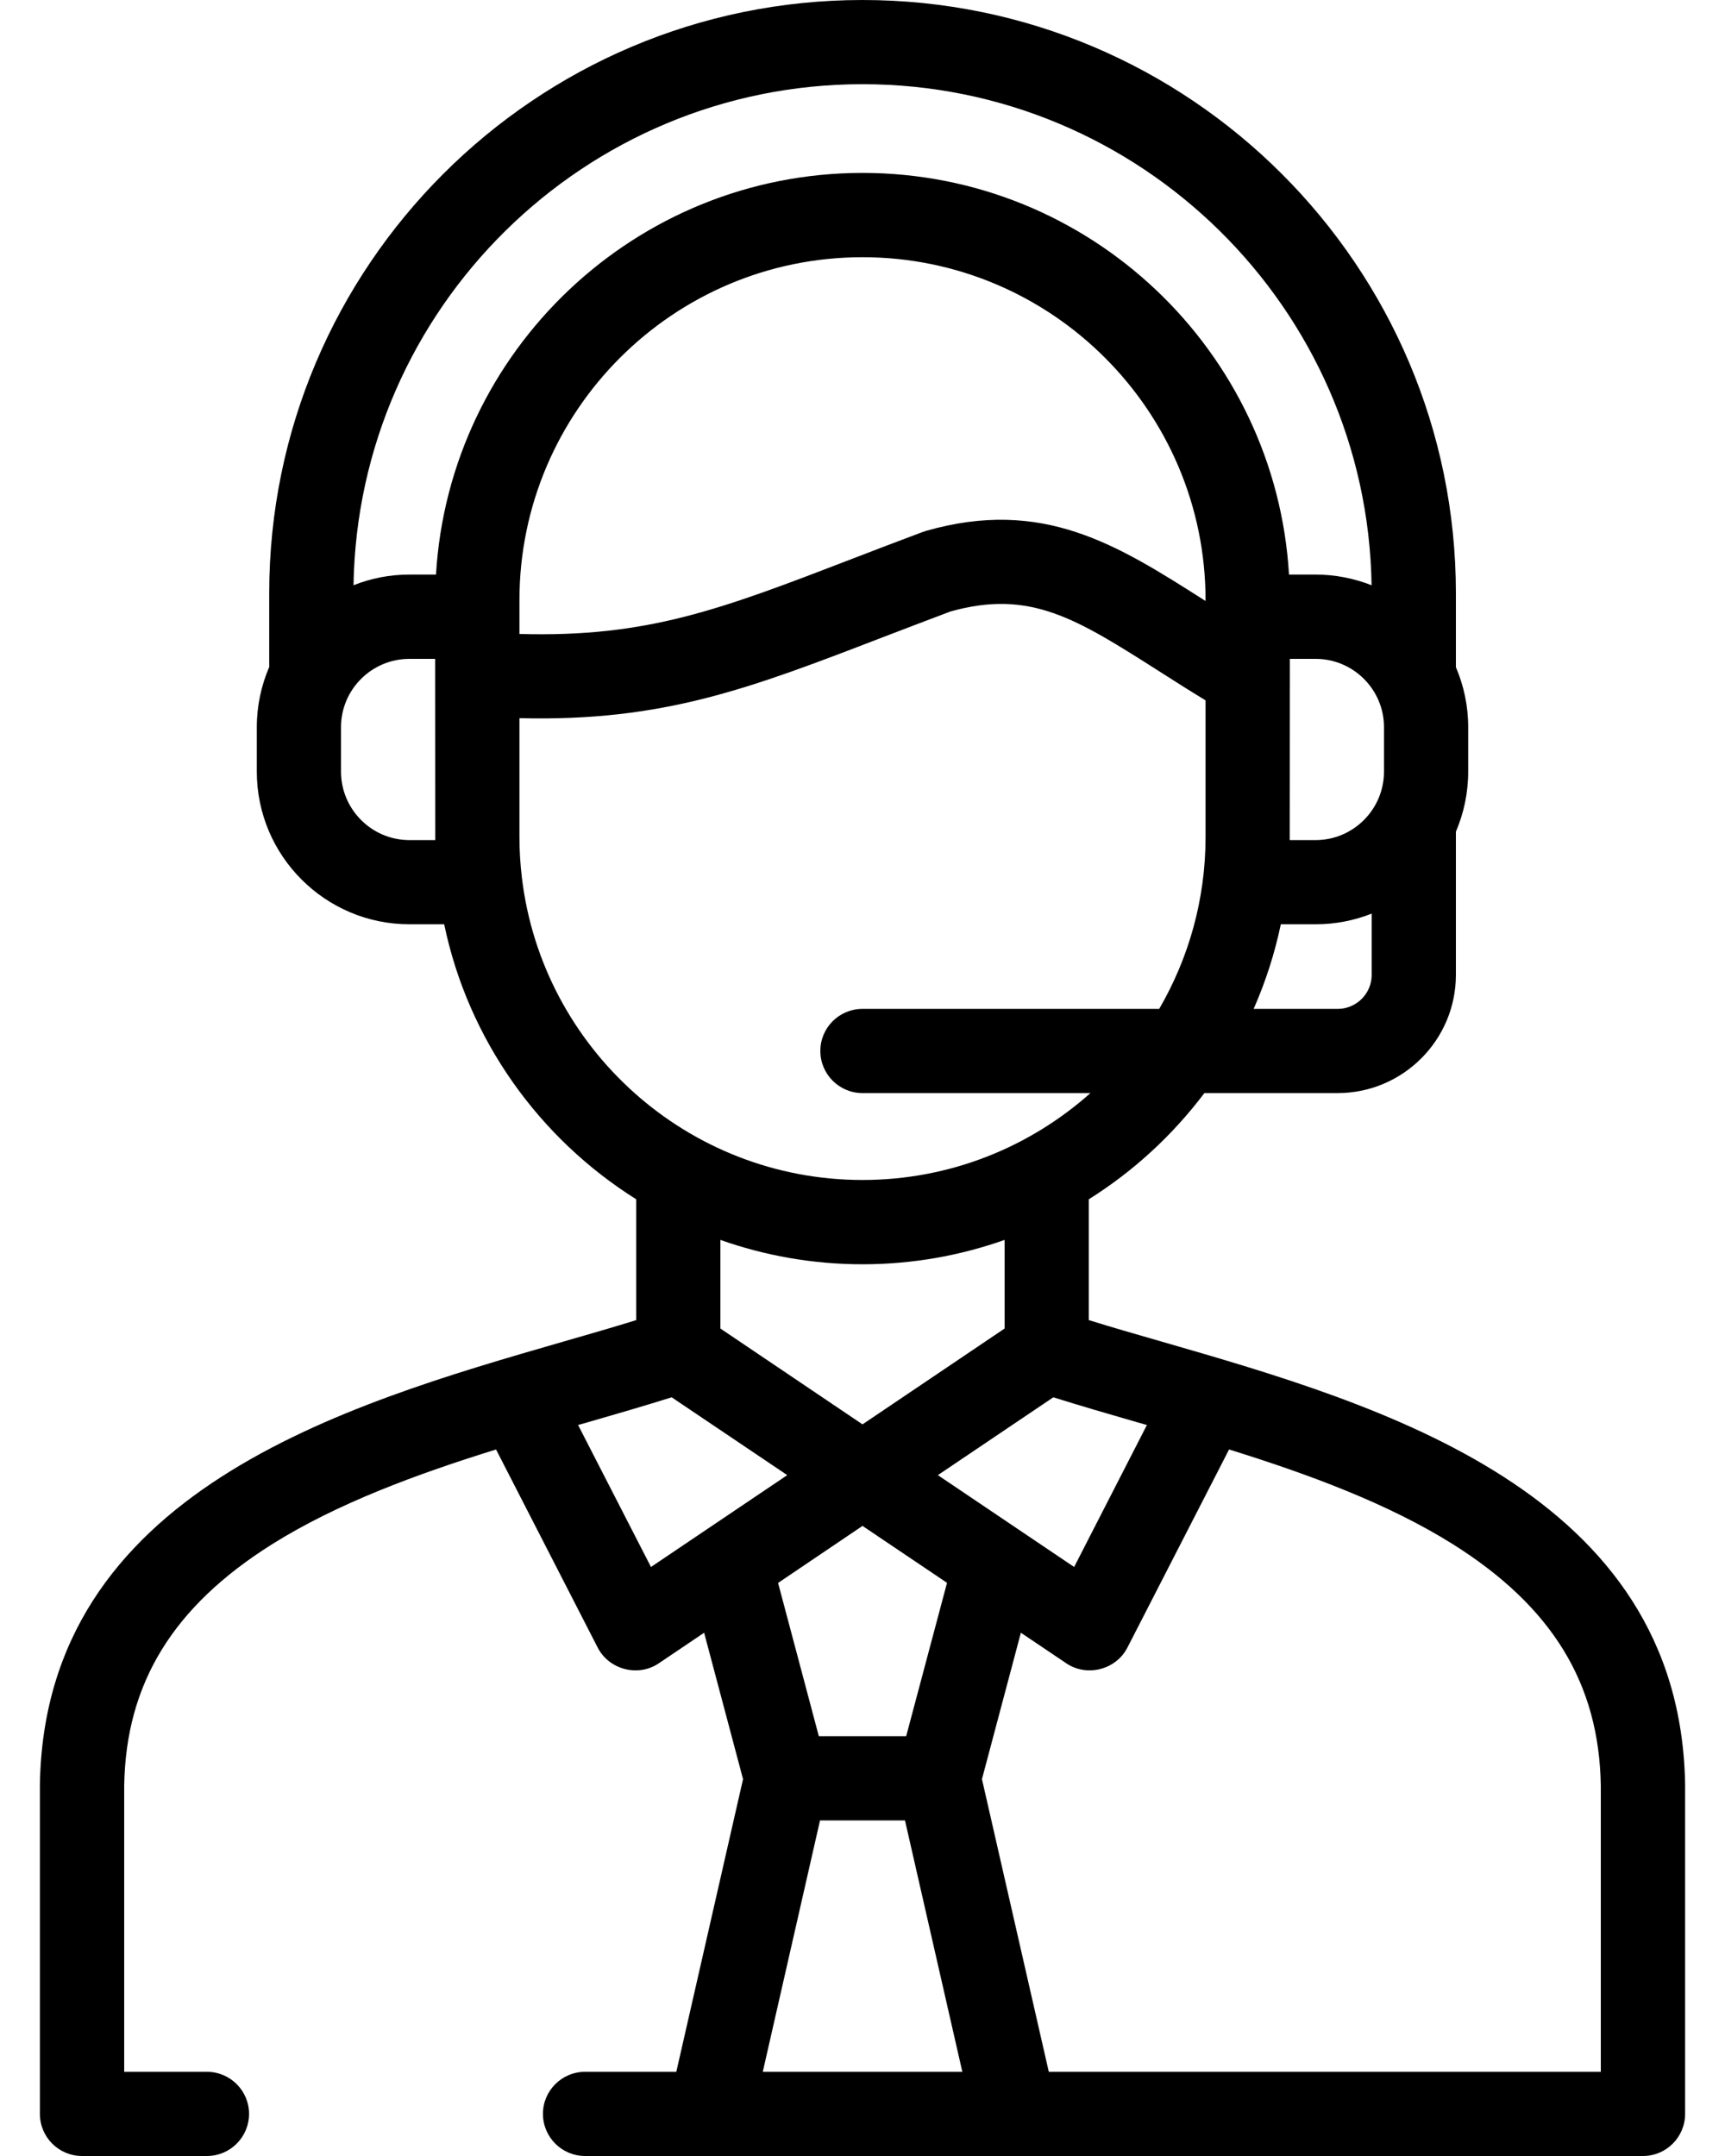 <svg width="16" height="20" viewBox="0 0 16 20" xmlns="http://www.w3.org/2000/svg">
<path d="M15.63 16.554C15.585 13.835 12.806 13.032 10.777 12.446C10.54 12.378 10.312 12.312 10.099 12.246V11.125C10.514 10.865 10.877 10.53 11.171 10.14H12.407C13.012 10.14 13.504 9.648 13.504 9.043V7.715C13.577 7.544 13.618 7.356 13.618 7.158V6.745C13.618 6.548 13.577 6.36 13.504 6.189V5.504C13.504 2.469 11.035 0 8 0C4.966 0 2.497 2.469 2.497 5.504V6.169C2.497 6.175 2.498 6.18 2.498 6.185C2.424 6.357 2.382 6.546 2.382 6.745V7.158C2.382 7.939 3.017 8.574 3.797 8.574H4.12C4.343 9.646 5.002 10.561 5.901 11.125V12.246C5.688 12.312 5.46 12.378 5.223 12.446C3.194 13.032 0.415 13.835 0.37 16.554C0.37 16.556 0.37 16.558 0.37 16.56V19.609C0.37 19.825 0.545 20 0.761 20H1.919C2.135 20 2.31 19.825 2.31 19.609C2.31 19.394 2.135 19.219 1.919 19.219H1.152V16.563C1.168 15.615 1.604 14.904 2.522 14.326C3.129 13.945 3.87 13.673 4.601 13.446L5.544 15.284C5.649 15.489 5.919 15.559 6.11 15.43L6.531 15.146L6.892 16.504L6.273 19.219H5.427C5.211 19.219 5.036 19.394 5.036 19.609C5.036 19.825 5.211 20 5.427 20H15.239C15.455 20 15.63 19.825 15.63 19.609V16.56C15.63 16.558 15.63 16.556 15.63 16.554ZM10.56 13.197C10.586 13.204 10.612 13.212 10.638 13.219L9.963 14.536L8.699 13.684L9.77 12.962C10.018 13.04 10.283 13.117 10.56 13.197ZM8 14.155L8.784 14.683L8.405 16.106H7.595L7.217 14.684L8 14.155ZM8 13.213L6.682 12.324V11.502C7.095 11.648 7.538 11.728 8 11.728C8.462 11.728 8.905 11.648 9.318 11.502V12.324L8 13.213ZM11.182 5.575C11.177 5.572 11.172 5.569 11.166 5.565C10.365 5.055 9.673 4.614 8.588 4.925C8.578 4.928 8.568 4.931 8.558 4.935C8.328 5.021 8.119 5.101 7.917 5.179C6.681 5.655 6.007 5.914 4.818 5.881V5.568C4.818 3.813 6.245 2.386 8 2.386C9.755 2.386 11.182 3.813 11.182 5.568V5.575H11.182ZM12.723 9.043C12.723 9.217 12.581 9.359 12.407 9.359H11.628C11.738 9.109 11.823 8.847 11.88 8.574H12.203C12.386 8.574 12.562 8.539 12.723 8.475V9.043H12.723ZM12.837 7.158C12.837 7.508 12.552 7.793 12.203 7.793H11.963C11.963 7.783 11.964 6.112 11.964 6.112H12.203C12.552 6.112 12.837 6.396 12.837 6.745V7.158H12.837ZM3.797 7.793C3.448 7.793 3.163 7.508 3.163 7.158V6.745C3.163 6.396 3.448 6.112 3.797 6.112H4.036C4.036 6.112 4.037 7.783 4.037 7.793H3.797ZM4.044 5.33H3.797C3.614 5.33 3.44 5.365 3.279 5.429C3.32 2.859 5.422 0.781 8 0.781C10.579 0.781 12.681 2.859 12.722 5.429C12.561 5.366 12.386 5.33 12.203 5.33H11.956C11.833 3.255 10.106 1.604 8 1.604C5.894 1.604 4.167 3.255 4.044 5.33ZM4.841 8.144C4.841 8.144 4.841 8.143 4.841 8.143C4.826 8.018 4.818 7.892 4.818 7.764V6.662C6.154 6.695 6.951 6.388 8.197 5.908C8.394 5.833 8.596 5.755 8.817 5.672C9.555 5.466 9.98 5.736 10.747 6.224C10.88 6.309 11.026 6.402 11.182 6.497V7.764C11.182 8.345 11.025 8.889 10.752 9.359H8C7.784 9.359 7.609 9.533 7.609 9.749C7.609 9.965 7.784 10.14 8 10.14H10.114C9.552 10.641 8.811 10.946 8 10.946C6.374 10.946 5.03 9.72 4.841 8.144ZM6.038 14.536L5.362 13.219C5.388 13.212 5.414 13.204 5.44 13.197C5.717 13.117 5.982 13.04 6.23 12.962L7.302 13.684L6.038 14.536ZM7.075 19.219L7.606 16.887H8.394L8.926 19.219H7.075ZM14.848 19.219H9.728L9.108 16.504L9.469 15.146L9.891 15.43C10.082 15.559 10.352 15.489 10.457 15.284L11.4 13.446C12.13 13.673 12.871 13.945 13.478 14.326C14.396 14.904 14.832 15.615 14.848 16.563V19.219H14.848Z"/>
</svg>
